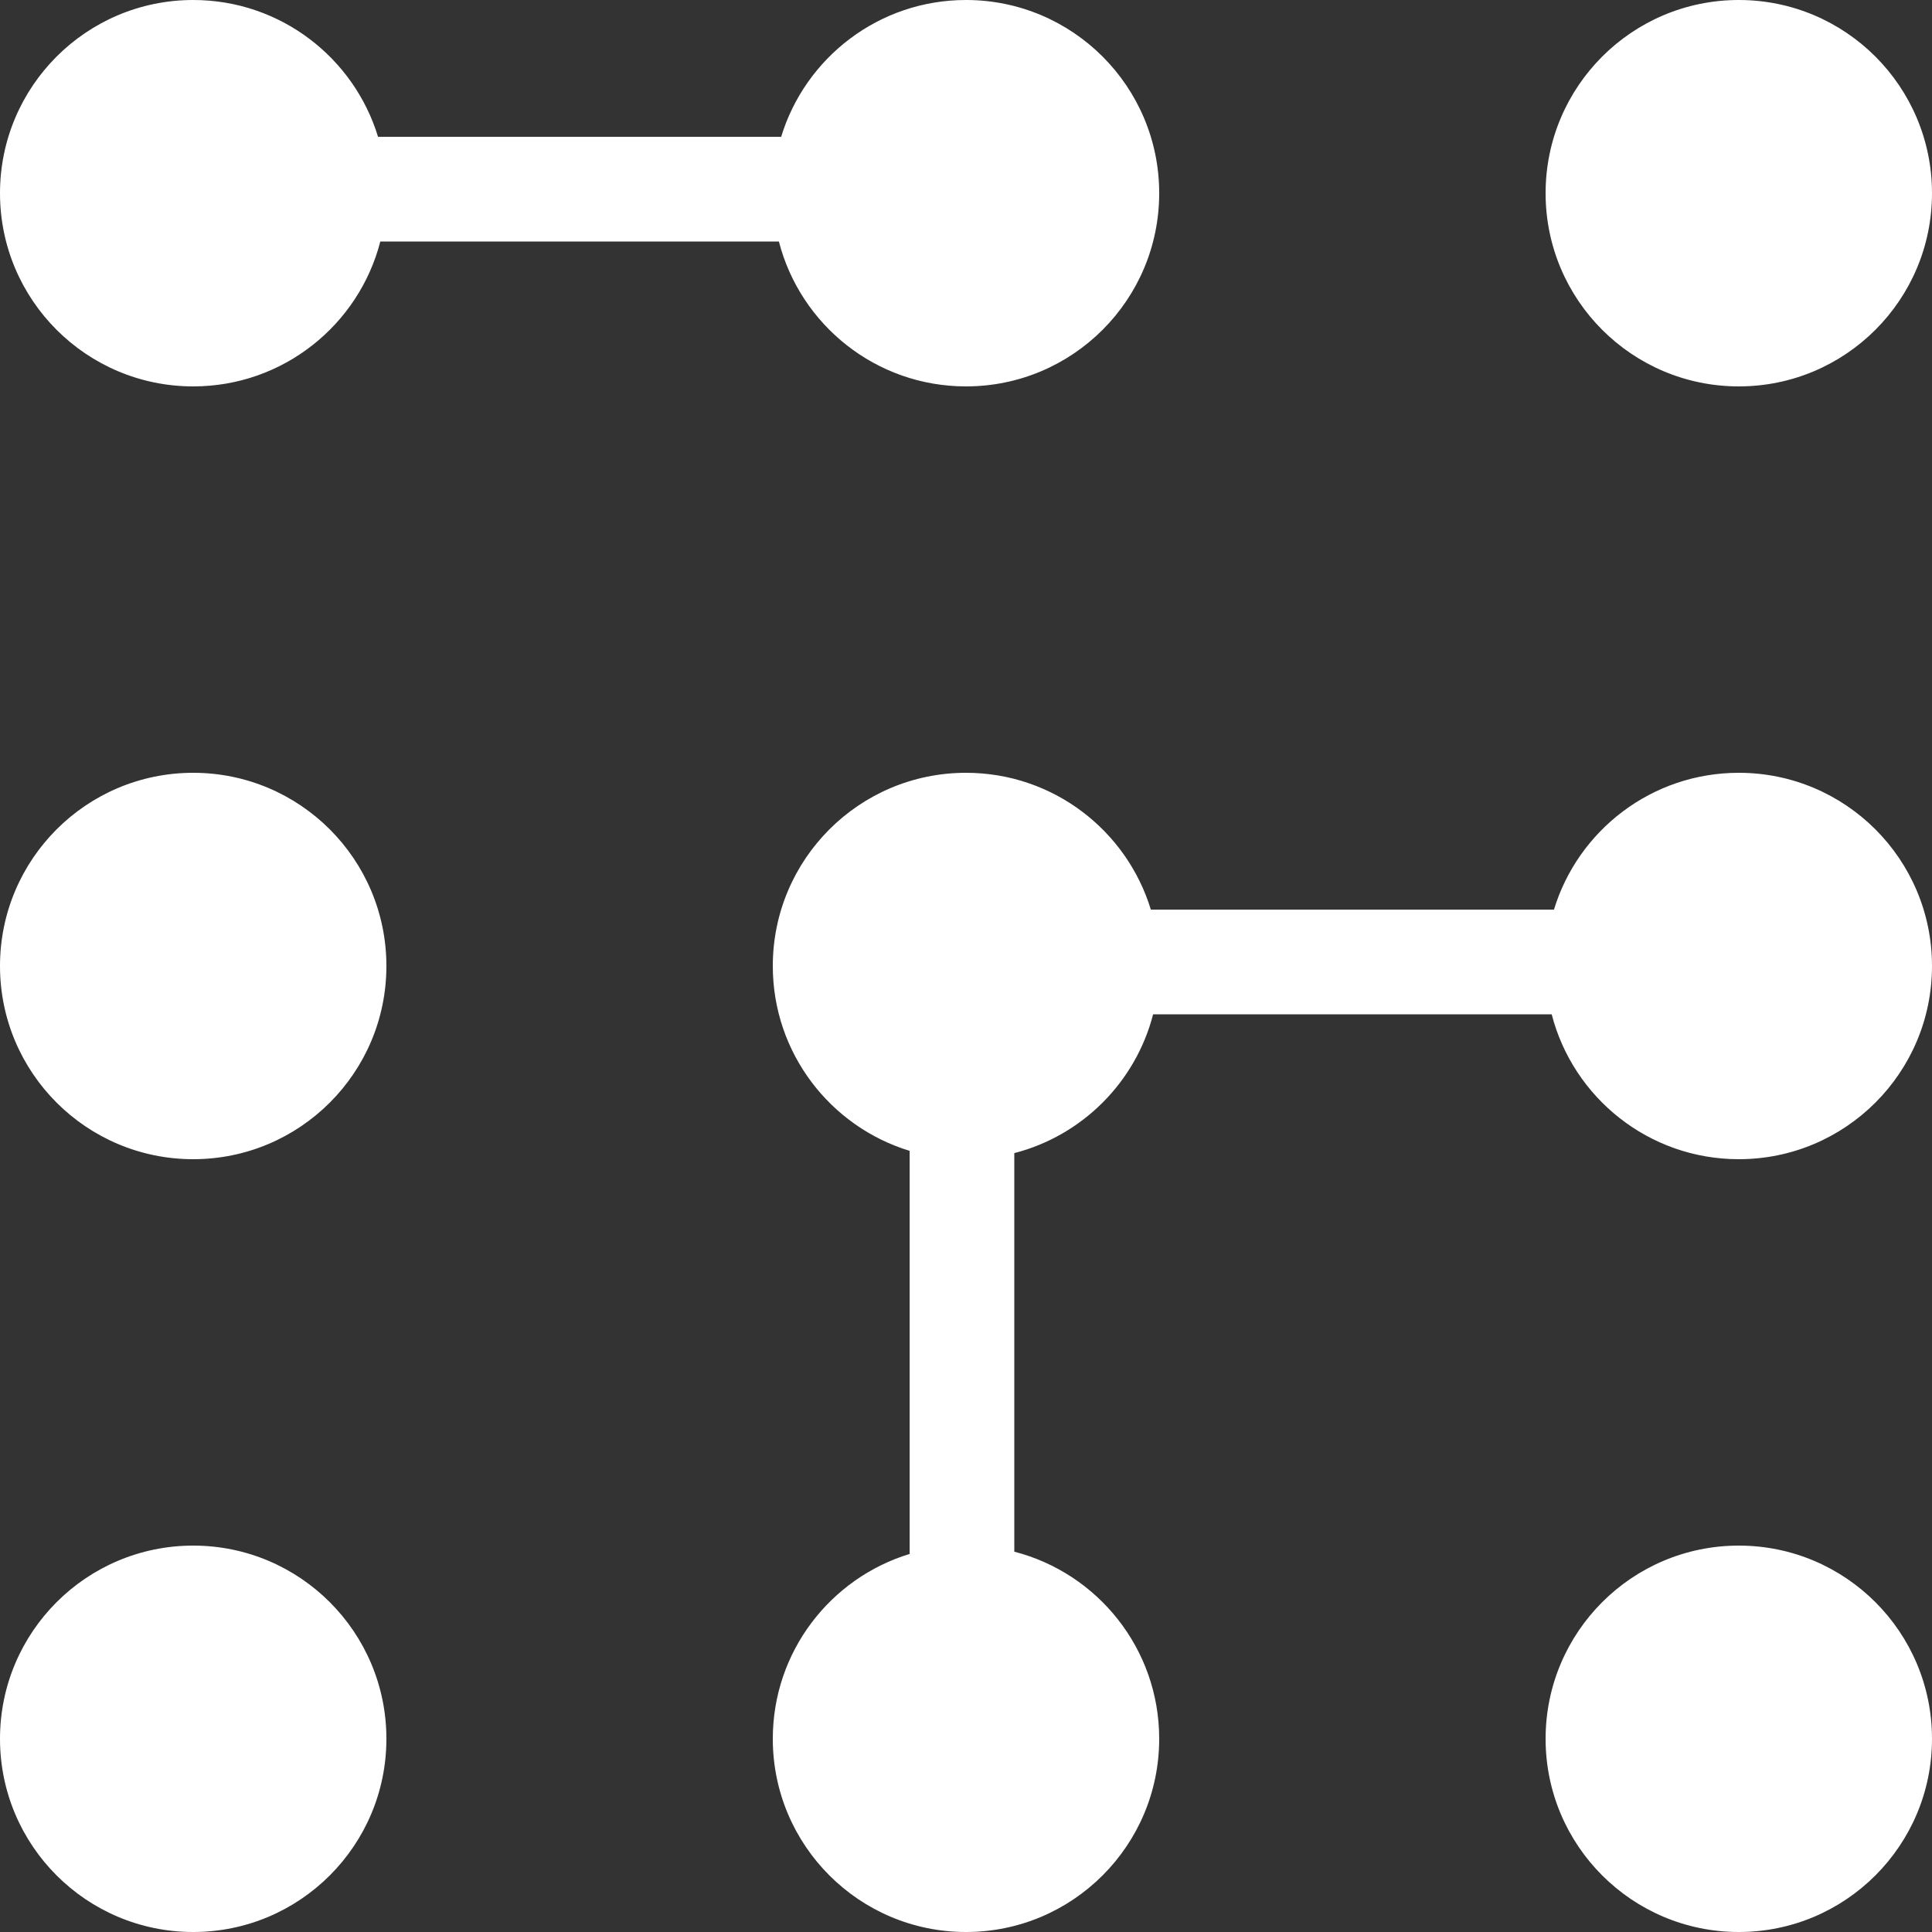 <svg width="240" height="240" viewBox="0 0 240 240" fill="none" xmlns="http://www.w3.org/2000/svg">
<rect x="0" y="0" width="240" height="240" fill="#333333" stroke="none"/>
<path fill-rule="evenodd" clip-rule="evenodd" d="M24 48C35.183 48 44.58 40.351 47.244 30H96.756C99.42 40.351 108.817 48 120 48C133.255 48 144 37.255 144 24C144 10.745 133.255 0 120 0C109.18 0 100.033 7.16 97.037 17H46.963C43.967 7.16 34.82 0 24 0C10.745 0 0 10.745 0 24C0 37.255 10.745 48 24 48ZM240 24C240 37.255 229.255 48 216 48C202.745 48 192 37.255 192 24C192 10.745 202.745 0 216 0C229.255 0 240 10.745 240 24ZM24 144C37.255 144 48 133.255 48 120C48 106.745 37.255 96 24 96C10.745 96 0 106.745 0 120C0 133.255 10.745 144 24 144ZM126 143.244C134.434 141.073 141.073 134.434 143.244 126H192.756C195.42 136.351 204.817 144 216 144C229.255 144 240 133.255 240 120C240 106.745 229.255 96 216 96C205.18 96 196.033 103.16 193.037 113H142.963C139.967 103.16 130.82 96 120 96C106.745 96 96 106.745 96 120C96 130.82 103.16 139.967 113 142.963V193.037C103.16 196.033 96 205.18 96 216C96 229.255 106.745 240 120 240C133.255 240 144 229.255 144 216C144 204.817 136.351 195.42 126 192.756V143.244ZM48 216C48 229.255 37.255 240 24 240C10.745 240 0 229.255 0 216C0 202.745 10.745 192 24 192C37.255 192 48 202.745 48 216ZM240 216C240 229.255 229.255 240 216 240C202.745 240 192 229.255 192 216C192 202.745 202.745 192 216 192C229.255 192 240 202.745 240 216Z" fill="white"/>
</svg>
